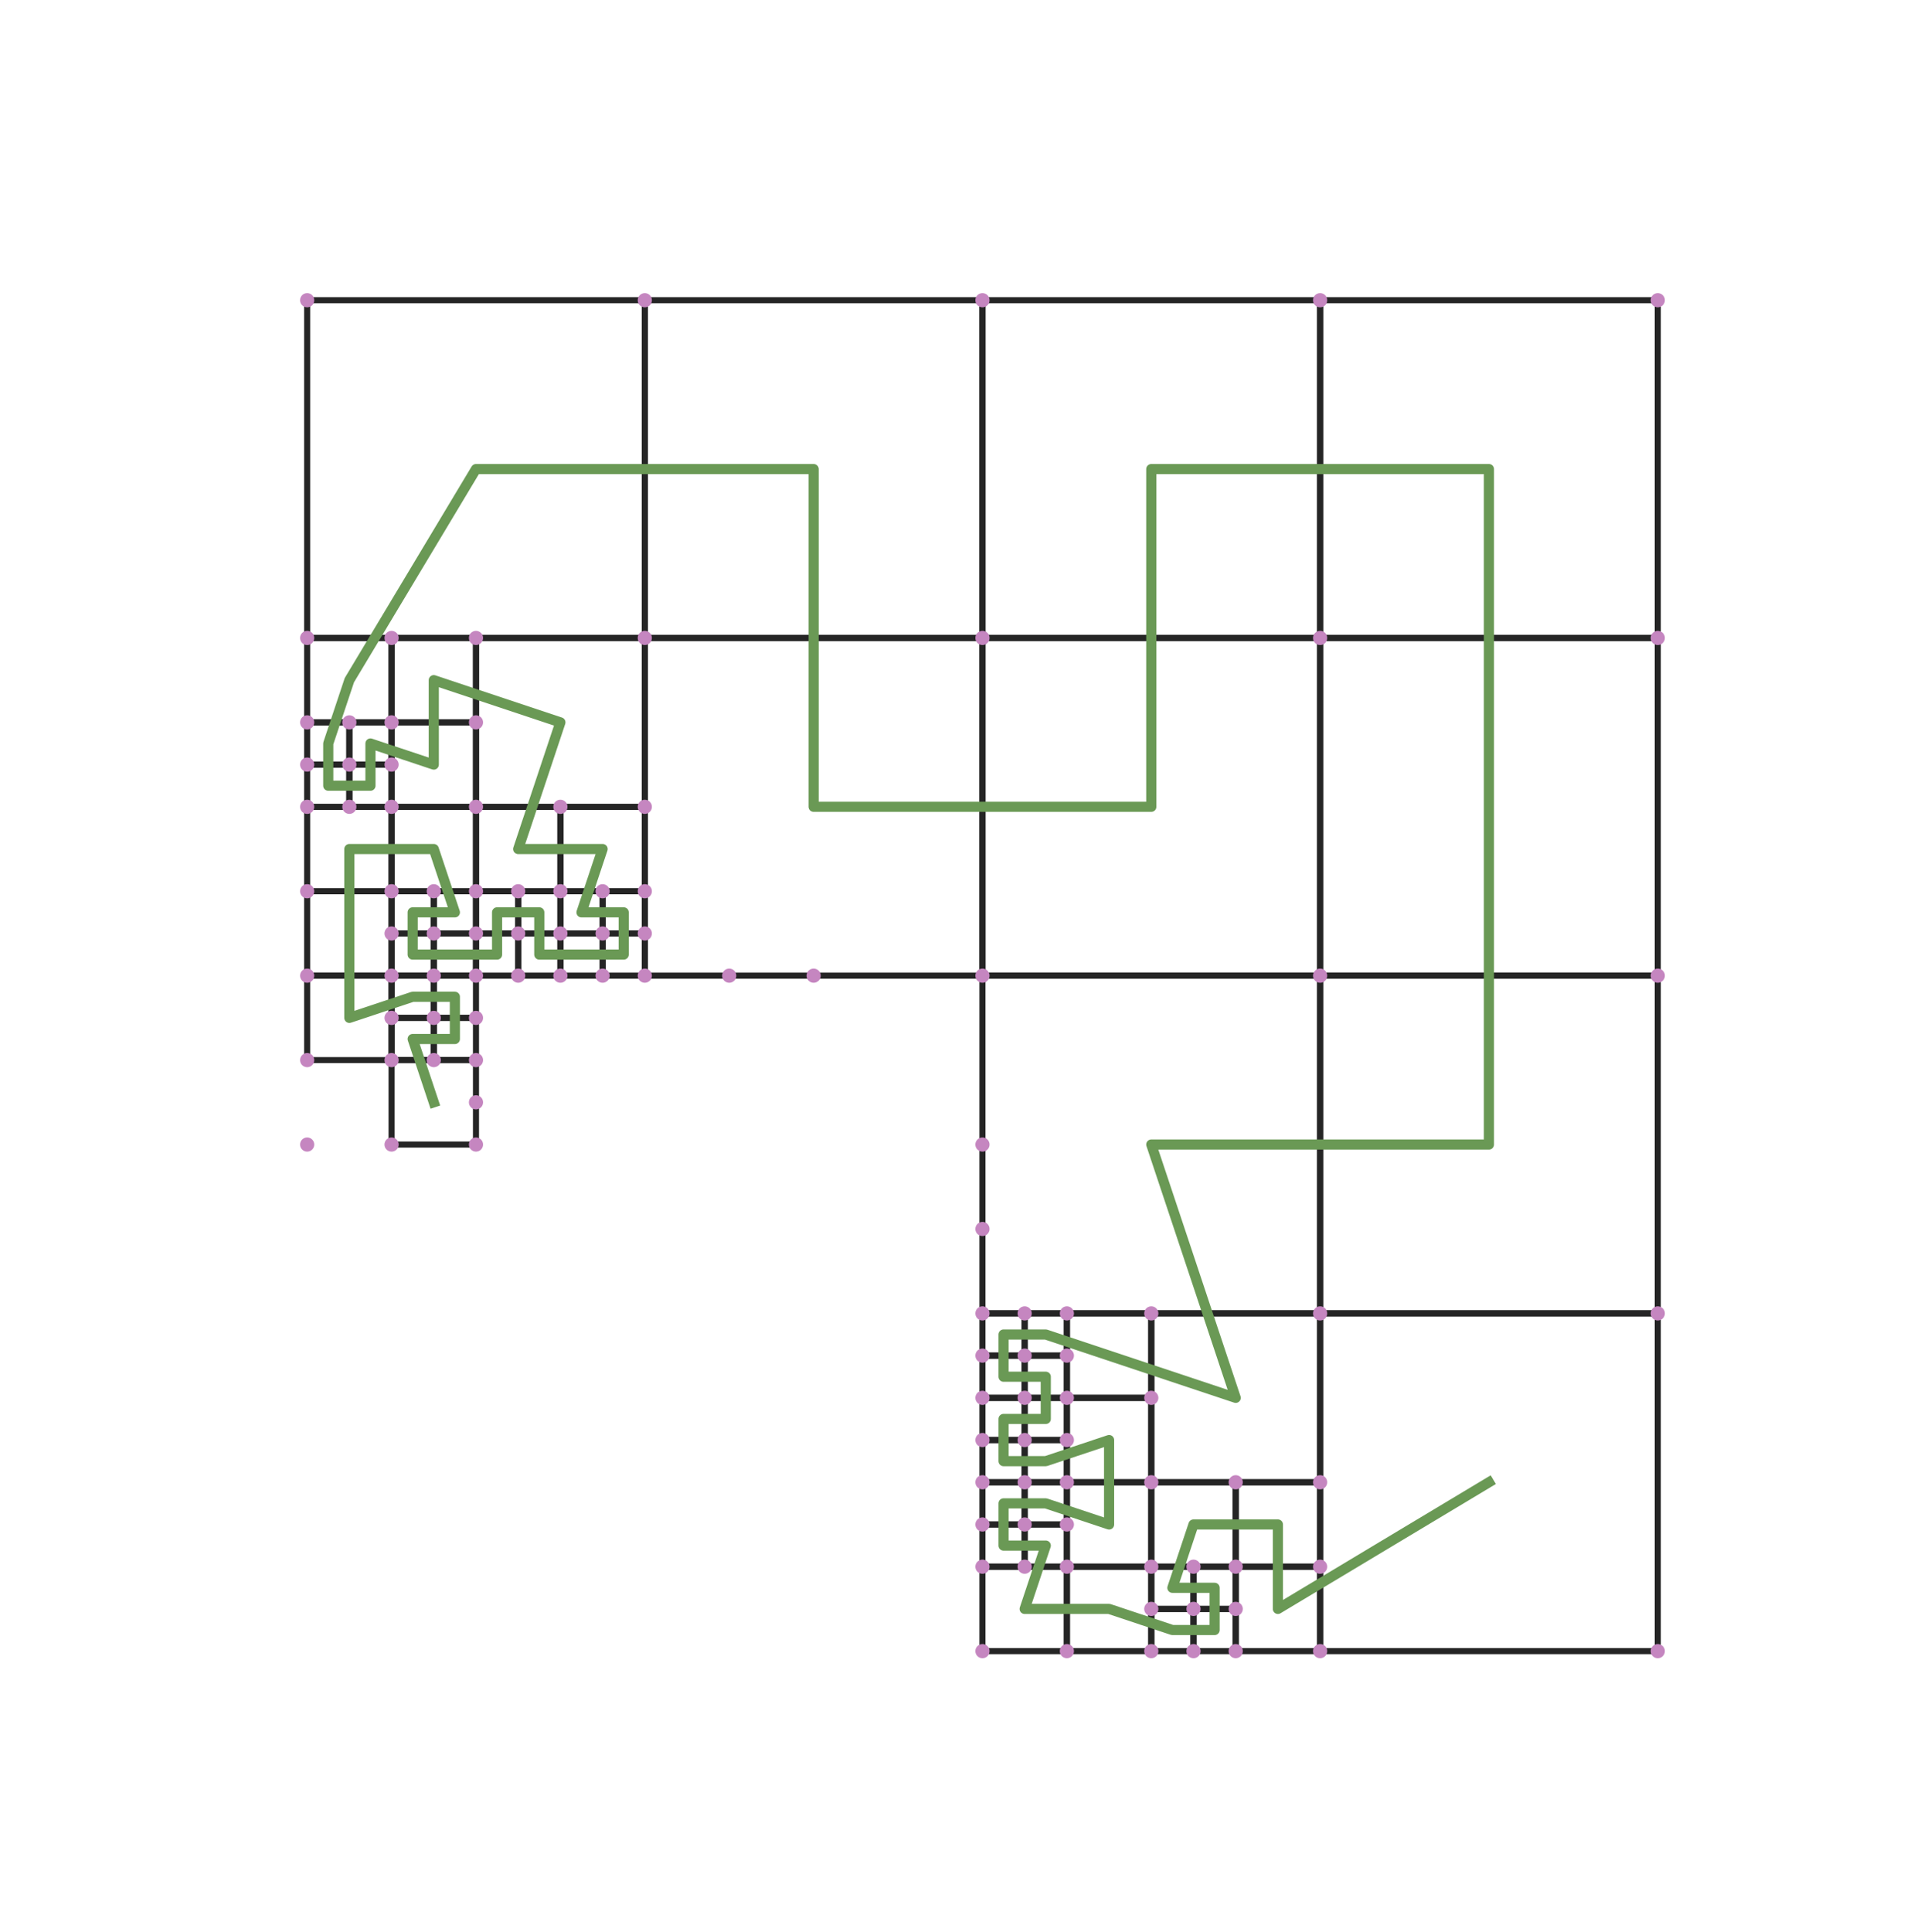 <?xml version="1.0" encoding="utf-8" standalone="no"?>
<!DOCTYPE svg PUBLIC "-//W3C//DTD SVG 1.1//EN"
  "http://www.w3.org/Graphics/SVG/1.1/DTD/svg11.dtd">
<svg xmlns:xlink="http://www.w3.org/1999/xlink" width="945.6pt" height="952.8pt" viewBox="0 0 945.6 952.8" xmlns="http://www.w3.org/2000/svg" version="1.1">
 <defs>
  <style type="text/css">*{stroke-linejoin: round; stroke-linecap: butt}</style>
 </defs>
 <g id="figure_1">
  <g id="patch_1">
   <path d="M 0 952.8 
L 945.6 952.8 
L 945.6 0 
L 0 0 
z
" style="fill: #ffffff"/>
  </g>
  <g id="axes_1">
   <g id="line2d_1">
    <path d="M 234.788 564.441 
L 234.788 522.803 
L 193.15 522.803 
L 193.15 564.441 
L 234.788 564.441 
" clip-path="url(#pbd4e0e9dc8)" style="fill: none; stroke: #252525; stroke-width: 3; stroke-linecap: square"/>
   </g>
   <g id="line2d_2">
    <path d="M 213.969 522.803 
L 213.969 501.983 
L 193.15 501.983 
L 193.15 522.803 
L 213.969 522.803 
" clip-path="url(#pbd4e0e9dc8)" style="fill: none; stroke: #252525; stroke-width: 3; stroke-linecap: square"/>
   </g>
   <g id="line2d_3">
    <path d="M 234.788 522.803 
L 234.788 501.983 
L 213.969 501.983 
L 213.969 522.803 
L 234.788 522.803 
" clip-path="url(#pbd4e0e9dc8)" style="fill: none; stroke: #252525; stroke-width: 3; stroke-linecap: square"/>
   </g>
   <g id="line2d_4">
    <path d="M 234.788 501.983 
L 234.788 481.164 
L 213.969 481.164 
L 213.969 501.983 
L 234.788 501.983 
" clip-path="url(#pbd4e0e9dc8)" style="fill: none; stroke: #252525; stroke-width: 3; stroke-linecap: square"/>
   </g>
   <g id="line2d_5">
    <path d="M 213.969 501.983 
L 213.969 481.164 
L 193.15 481.164 
L 193.15 501.983 
L 213.969 501.983 
" clip-path="url(#pbd4e0e9dc8)" style="fill: none; stroke: #252525; stroke-width: 3; stroke-linecap: square"/>
   </g>
   <g id="line2d_6">
    <path d="M 193.15 522.803 
L 193.15 481.164 
L 151.511 481.164 
L 151.511 522.803 
L 193.15 522.803 
" clip-path="url(#pbd4e0e9dc8)" style="fill: none; stroke: #252525; stroke-width: 3; stroke-linecap: square"/>
   </g>
   <g id="line2d_7">
    <path d="M 193.15 481.164 
L 193.15 439.525 
L 151.511 439.525 
L 151.511 481.164 
L 193.15 481.164 
" clip-path="url(#pbd4e0e9dc8)" style="fill: none; stroke: #252525; stroke-width: 3; stroke-linecap: square"/>
   </g>
   <g id="line2d_8">
    <path d="M 193.15 439.525 
L 193.15 397.887 
L 151.511 397.887 
L 151.511 439.525 
L 193.15 439.525 
" clip-path="url(#pbd4e0e9dc8)" style="fill: none; stroke: #252525; stroke-width: 3; stroke-linecap: square"/>
   </g>
   <g id="line2d_9">
    <path d="M 234.788 439.525 
L 234.788 397.887 
L 193.15 397.887 
L 193.15 439.525 
L 234.788 439.525 
" clip-path="url(#pbd4e0e9dc8)" style="fill: none; stroke: #252525; stroke-width: 3; stroke-linecap: square"/>
   </g>
   <g id="line2d_10">
    <path d="M 234.788 460.345 
L 234.788 439.525 
L 213.969 439.525 
L 213.969 460.345 
L 234.788 460.345 
" clip-path="url(#pbd4e0e9dc8)" style="fill: none; stroke: #252525; stroke-width: 3; stroke-linecap: square"/>
   </g>
   <g id="line2d_11">
    <path d="M 213.969 460.345 
L 213.969 439.525 
L 193.15 439.525 
L 193.15 460.345 
L 213.969 460.345 
" clip-path="url(#pbd4e0e9dc8)" style="fill: none; stroke: #252525; stroke-width: 3; stroke-linecap: square"/>
   </g>
   <g id="line2d_12">
    <path d="M 213.969 481.164 
L 213.969 460.345 
L 193.15 460.345 
L 193.15 481.164 
L 213.969 481.164 
" clip-path="url(#pbd4e0e9dc8)" style="fill: none; stroke: #252525; stroke-width: 3; stroke-linecap: square"/>
   </g>
   <g id="line2d_13">
    <path d="M 234.788 481.164 
L 234.788 460.345 
L 213.969 460.345 
L 213.969 481.164 
L 234.788 481.164 
" clip-path="url(#pbd4e0e9dc8)" style="fill: none; stroke: #252525; stroke-width: 3; stroke-linecap: square"/>
   </g>
   <g id="line2d_14">
    <path d="M 255.607 481.164 
L 255.607 460.345 
L 234.788 460.345 
L 234.788 481.164 
L 255.607 481.164 
" clip-path="url(#pbd4e0e9dc8)" style="fill: none; stroke: #252525; stroke-width: 3; stroke-linecap: square"/>
   </g>
   <g id="line2d_15">
    <path d="M 255.607 460.345 
L 255.607 439.525 
L 234.788 439.525 
L 234.788 460.345 
L 255.607 460.345 
" clip-path="url(#pbd4e0e9dc8)" style="fill: none; stroke: #252525; stroke-width: 3; stroke-linecap: square"/>
   </g>
   <g id="line2d_16">
    <path d="M 276.427 460.345 
L 276.427 439.525 
L 255.607 439.525 
L 255.607 460.345 
L 276.427 460.345 
" clip-path="url(#pbd4e0e9dc8)" style="fill: none; stroke: #252525; stroke-width: 3; stroke-linecap: square"/>
   </g>
   <g id="line2d_17">
    <path d="M 276.427 481.164 
L 276.427 460.345 
L 255.607 460.345 
L 255.607 481.164 
L 276.427 481.164 
" clip-path="url(#pbd4e0e9dc8)" style="fill: none; stroke: #252525; stroke-width: 3; stroke-linecap: square"/>
   </g>
   <g id="line2d_18">
    <path d="M 297.246 481.164 
L 297.246 460.345 
L 276.427 460.345 
L 276.427 481.164 
L 297.246 481.164 
" clip-path="url(#pbd4e0e9dc8)" style="fill: none; stroke: #252525; stroke-width: 3; stroke-linecap: square"/>
   </g>
   <g id="line2d_19">
    <path d="M 318.065 481.164 
L 318.065 460.345 
L 297.246 460.345 
L 297.246 481.164 
L 318.065 481.164 
" clip-path="url(#pbd4e0e9dc8)" style="fill: none; stroke: #252525; stroke-width: 3; stroke-linecap: square"/>
   </g>
   <g id="line2d_20">
    <path d="M 318.065 460.345 
L 318.065 439.525 
L 297.246 439.525 
L 297.246 460.345 
L 318.065 460.345 
" clip-path="url(#pbd4e0e9dc8)" style="fill: none; stroke: #252525; stroke-width: 3; stroke-linecap: square"/>
   </g>
   <g id="line2d_21">
    <path d="M 297.246 460.345 
L 297.246 439.525 
L 276.427 439.525 
L 276.427 460.345 
L 297.246 460.345 
" clip-path="url(#pbd4e0e9dc8)" style="fill: none; stroke: #252525; stroke-width: 3; stroke-linecap: square"/>
   </g>
   <g id="line2d_22">
    <path d="M 318.065 439.525 
L 318.065 397.887 
L 276.427 397.887 
L 276.427 439.525 
L 318.065 439.525 
" clip-path="url(#pbd4e0e9dc8)" style="fill: none; stroke: #252525; stroke-width: 3; stroke-linecap: square"/>
   </g>
   <g id="line2d_23">
    <path d="M 276.427 439.525 
L 276.427 397.887 
L 234.788 397.887 
L 234.788 439.525 
L 276.427 439.525 
" clip-path="url(#pbd4e0e9dc8)" style="fill: none; stroke: #252525; stroke-width: 3; stroke-linecap: square"/>
   </g>
   <g id="line2d_24">
    <path d="M 318.065 397.887 
L 318.065 314.609 
L 234.788 314.609 
L 234.788 397.887 
L 318.065 397.887 
" clip-path="url(#pbd4e0e9dc8)" style="fill: none; stroke: #252525; stroke-width: 3; stroke-linecap: square"/>
   </g>
   <g id="line2d_25">
    <path d="M 234.788 356.248 
L 234.788 314.609 
L 193.15 314.609 
L 193.15 356.248 
L 234.788 356.248 
" clip-path="url(#pbd4e0e9dc8)" style="fill: none; stroke: #252525; stroke-width: 3; stroke-linecap: square"/>
   </g>
   <g id="line2d_26">
    <path d="M 234.788 397.887 
L 234.788 356.248 
L 193.15 356.248 
L 193.15 397.887 
L 234.788 397.887 
" clip-path="url(#pbd4e0e9dc8)" style="fill: none; stroke: #252525; stroke-width: 3; stroke-linecap: square"/>
   </g>
   <g id="line2d_27">
    <path d="M 193.15 377.067 
L 193.15 356.248 
L 172.33 356.248 
L 172.33 377.067 
L 193.15 377.067 
" clip-path="url(#pbd4e0e9dc8)" style="fill: none; stroke: #252525; stroke-width: 3; stroke-linecap: square"/>
   </g>
   <g id="line2d_28">
    <path d="M 193.15 397.887 
L 193.15 377.067 
L 172.33 377.067 
L 172.33 397.887 
L 193.15 397.887 
" clip-path="url(#pbd4e0e9dc8)" style="fill: none; stroke: #252525; stroke-width: 3; stroke-linecap: square"/>
   </g>
   <g id="line2d_29">
    <path d="M 172.33 397.887 
L 172.33 377.067 
L 151.511 377.067 
L 151.511 397.887 
L 172.33 397.887 
" clip-path="url(#pbd4e0e9dc8)" style="fill: none; stroke: #252525; stroke-width: 3; stroke-linecap: square"/>
   </g>
   <g id="line2d_30">
    <path d="M 172.33 377.067 
L 172.33 356.248 
L 151.511 356.248 
L 151.511 377.067 
L 172.33 377.067 
" clip-path="url(#pbd4e0e9dc8)" style="fill: none; stroke: #252525; stroke-width: 3; stroke-linecap: square"/>
   </g>
   <g id="line2d_31">
    <path d="M 193.15 356.248 
L 193.15 314.609 
L 151.511 314.609 
L 151.511 356.248 
L 193.15 356.248 
" clip-path="url(#pbd4e0e9dc8)" style="fill: none; stroke: #252525; stroke-width: 3; stroke-linecap: square"/>
   </g>
   <g id="line2d_32">
    <path d="M 318.065 314.609 
L 318.065 148.055 
L 151.511 148.055 
L 151.511 314.609 
L 318.065 314.609 
" clip-path="url(#pbd4e0e9dc8)" style="fill: none; stroke: #252525; stroke-width: 3; stroke-linecap: square"/>
   </g>
   <g id="line2d_33">
    <path d="M 484.62 314.609 
L 484.62 148.055 
L 318.065 148.055 
L 318.065 314.609 
L 484.62 314.609 
" clip-path="url(#pbd4e0e9dc8)" style="fill: none; stroke: #252525; stroke-width: 3; stroke-linecap: square"/>
   </g>
   <g id="line2d_34">
    <path d="M 484.62 481.164 
L 484.62 314.609 
L 318.065 314.609 
L 318.065 481.164 
L 484.62 481.164 
" clip-path="url(#pbd4e0e9dc8)" style="fill: none; stroke: #252525; stroke-width: 3; stroke-linecap: square"/>
   </g>
   <g id="line2d_35">
    <path d="M 651.175 481.164 
L 651.175 314.609 
L 484.62 314.609 
L 484.62 481.164 
L 651.175 481.164 
" clip-path="url(#pbd4e0e9dc8)" style="fill: none; stroke: #252525; stroke-width: 3; stroke-linecap: square"/>
   </g>
   <g id="line2d_36">
    <path d="M 651.175 314.609 
L 651.175 148.055 
L 484.62 148.055 
L 484.62 314.609 
L 651.175 314.609 
" clip-path="url(#pbd4e0e9dc8)" style="fill: none; stroke: #252525; stroke-width: 3; stroke-linecap: square"/>
   </g>
   <g id="line2d_37">
    <path d="M 817.729 314.609 
L 817.729 148.055 
L 651.175 148.055 
L 651.175 314.609 
L 817.729 314.609 
" clip-path="url(#pbd4e0e9dc8)" style="fill: none; stroke: #252525; stroke-width: 3; stroke-linecap: square"/>
   </g>
   <g id="line2d_38">
    <path d="M 817.729 481.164 
L 817.729 314.609 
L 651.175 314.609 
L 651.175 481.164 
L 817.729 481.164 
" clip-path="url(#pbd4e0e9dc8)" style="fill: none; stroke: #252525; stroke-width: 3; stroke-linecap: square"/>
   </g>
   <g id="line2d_39">
    <path d="M 817.729 647.719 
L 817.729 481.164 
L 651.175 481.164 
L 651.175 647.719 
L 817.729 647.719 
" clip-path="url(#pbd4e0e9dc8)" style="fill: none; stroke: #252525; stroke-width: 3; stroke-linecap: square"/>
   </g>
   <g id="line2d_40">
    <path d="M 651.175 647.719 
L 651.175 481.164 
L 484.62 481.164 
L 484.62 647.719 
L 651.175 647.719 
" clip-path="url(#pbd4e0e9dc8)" style="fill: none; stroke: #252525; stroke-width: 3; stroke-linecap: square"/>
   </g>
   <g id="line2d_41">
    <path d="M 651.175 730.996 
L 651.175 647.719 
L 567.897 647.719 
L 567.897 730.996 
L 651.175 730.996 
" clip-path="url(#pbd4e0e9dc8)" style="fill: none; stroke: #252525; stroke-width: 3; stroke-linecap: square"/>
   </g>
   <g id="line2d_42">
    <path d="M 567.897 689.357 
L 567.897 647.719 
L 526.259 647.719 
L 526.259 689.357 
L 567.897 689.357 
" clip-path="url(#pbd4e0e9dc8)" style="fill: none; stroke: #252525; stroke-width: 3; stroke-linecap: square"/>
   </g>
   <g id="line2d_43">
    <path d="M 526.259 668.538 
L 526.259 647.719 
L 505.439 647.719 
L 505.439 668.538 
L 526.259 668.538 
" clip-path="url(#pbd4e0e9dc8)" style="fill: none; stroke: #252525; stroke-width: 3; stroke-linecap: square"/>
   </g>
   <g id="line2d_44">
    <path d="M 505.439 668.538 
L 505.439 647.719 
L 484.62 647.719 
L 484.62 668.538 
L 505.439 668.538 
" clip-path="url(#pbd4e0e9dc8)" style="fill: none; stroke: #252525; stroke-width: 3; stroke-linecap: square"/>
   </g>
   <g id="line2d_45">
    <path d="M 505.439 689.357 
L 505.439 668.538 
L 484.62 668.538 
L 484.62 689.357 
L 505.439 689.357 
" clip-path="url(#pbd4e0e9dc8)" style="fill: none; stroke: #252525; stroke-width: 3; stroke-linecap: square"/>
   </g>
   <g id="line2d_46">
    <path d="M 526.259 689.357 
L 526.259 668.538 
L 505.439 668.538 
L 505.439 689.357 
L 526.259 689.357 
" clip-path="url(#pbd4e0e9dc8)" style="fill: none; stroke: #252525; stroke-width: 3; stroke-linecap: square"/>
   </g>
   <g id="line2d_47">
    <path d="M 526.259 710.177 
L 526.259 689.357 
L 505.439 689.357 
L 505.439 710.177 
L 526.259 710.177 
" clip-path="url(#pbd4e0e9dc8)" style="fill: none; stroke: #252525; stroke-width: 3; stroke-linecap: square"/>
   </g>
   <g id="line2d_48">
    <path d="M 505.439 710.177 
L 505.439 689.357 
L 484.62 689.357 
L 484.62 710.177 
L 505.439 710.177 
" clip-path="url(#pbd4e0e9dc8)" style="fill: none; stroke: #252525; stroke-width: 3; stroke-linecap: square"/>
   </g>
   <g id="line2d_49">
    <path d="M 505.439 730.996 
L 505.439 710.177 
L 484.62 710.177 
L 484.62 730.996 
L 505.439 730.996 
" clip-path="url(#pbd4e0e9dc8)" style="fill: none; stroke: #252525; stroke-width: 3; stroke-linecap: square"/>
   </g>
   <g id="line2d_50">
    <path d="M 526.259 730.996 
L 526.259 710.177 
L 505.439 710.177 
L 505.439 730.996 
L 526.259 730.996 
" clip-path="url(#pbd4e0e9dc8)" style="fill: none; stroke: #252525; stroke-width: 3; stroke-linecap: square"/>
   </g>
   <g id="line2d_51">
    <path d="M 567.897 730.996 
L 567.897 689.357 
L 526.259 689.357 
L 526.259 730.996 
L 567.897 730.996 
" clip-path="url(#pbd4e0e9dc8)" style="fill: none; stroke: #252525; stroke-width: 3; stroke-linecap: square"/>
   </g>
   <g id="line2d_52">
    <path d="M 567.897 772.634 
L 567.897 730.996 
L 526.259 730.996 
L 526.259 772.634 
L 567.897 772.634 
" clip-path="url(#pbd4e0e9dc8)" style="fill: none; stroke: #252525; stroke-width: 3; stroke-linecap: square"/>
   </g>
   <g id="line2d_53">
    <path d="M 526.259 751.815 
L 526.259 730.996 
L 505.439 730.996 
L 505.439 751.815 
L 526.259 751.815 
" clip-path="url(#pbd4e0e9dc8)" style="fill: none; stroke: #252525; stroke-width: 3; stroke-linecap: square"/>
   </g>
   <g id="line2d_54">
    <path d="M 505.439 751.815 
L 505.439 730.996 
L 484.62 730.996 
L 484.62 751.815 
L 505.439 751.815 
" clip-path="url(#pbd4e0e9dc8)" style="fill: none; stroke: #252525; stroke-width: 3; stroke-linecap: square"/>
   </g>
   <g id="line2d_55">
    <path d="M 505.439 772.634 
L 505.439 751.815 
L 484.62 751.815 
L 484.62 772.634 
L 505.439 772.634 
" clip-path="url(#pbd4e0e9dc8)" style="fill: none; stroke: #252525; stroke-width: 3; stroke-linecap: square"/>
   </g>
   <g id="line2d_56">
    <path d="M 526.259 772.634 
L 526.259 751.815 
L 505.439 751.815 
L 505.439 772.634 
L 526.259 772.634 
" clip-path="url(#pbd4e0e9dc8)" style="fill: none; stroke: #252525; stroke-width: 3; stroke-linecap: square"/>
   </g>
   <g id="line2d_57">
    <path d="M 526.259 814.273 
L 526.259 772.634 
L 484.62 772.634 
L 484.62 814.273 
L 526.259 814.273 
" clip-path="url(#pbd4e0e9dc8)" style="fill: none; stroke: #252525; stroke-width: 3; stroke-linecap: square"/>
   </g>
   <g id="line2d_58">
    <path d="M 567.897 814.273 
L 567.897 772.634 
L 526.259 772.634 
L 526.259 814.273 
L 567.897 814.273 
" clip-path="url(#pbd4e0e9dc8)" style="fill: none; stroke: #252525; stroke-width: 3; stroke-linecap: square"/>
   </g>
   <g id="line2d_59">
    <path d="M 588.717 814.273 
L 588.717 793.454 
L 567.897 793.454 
L 567.897 814.273 
L 588.717 814.273 
" clip-path="url(#pbd4e0e9dc8)" style="fill: none; stroke: #252525; stroke-width: 3; stroke-linecap: square"/>
   </g>
   <g id="line2d_60">
    <path d="M 609.536 814.273 
L 609.536 793.454 
L 588.717 793.454 
L 588.717 814.273 
L 609.536 814.273 
" clip-path="url(#pbd4e0e9dc8)" style="fill: none; stroke: #252525; stroke-width: 3; stroke-linecap: square"/>
   </g>
   <g id="line2d_61">
    <path d="M 609.536 793.454 
L 609.536 772.634 
L 588.717 772.634 
L 588.717 793.454 
L 609.536 793.454 
" clip-path="url(#pbd4e0e9dc8)" style="fill: none; stroke: #252525; stroke-width: 3; stroke-linecap: square"/>
   </g>
   <g id="line2d_62">
    <path d="M 588.717 793.454 
L 588.717 772.634 
L 567.897 772.634 
L 567.897 793.454 
L 588.717 793.454 
" clip-path="url(#pbd4e0e9dc8)" style="fill: none; stroke: #252525; stroke-width: 3; stroke-linecap: square"/>
   </g>
   <g id="line2d_63">
    <path d="M 609.536 772.634 
L 609.536 730.996 
L 567.897 730.996 
L 567.897 772.634 
L 609.536 772.634 
" clip-path="url(#pbd4e0e9dc8)" style="fill: none; stroke: #252525; stroke-width: 3; stroke-linecap: square"/>
   </g>
   <g id="line2d_64">
    <path d="M 651.175 772.634 
L 651.175 730.996 
L 609.536 730.996 
L 609.536 772.634 
L 651.175 772.634 
" clip-path="url(#pbd4e0e9dc8)" style="fill: none; stroke: #252525; stroke-width: 3; stroke-linecap: square"/>
   </g>
   <g id="line2d_65">
    <path d="M 651.175 814.273 
L 651.175 772.634 
L 609.536 772.634 
L 609.536 814.273 
L 651.175 814.273 
" clip-path="url(#pbd4e0e9dc8)" style="fill: none; stroke: #252525; stroke-width: 3; stroke-linecap: square"/>
   </g>
   <g id="line2d_66">
    <path d="M 817.729 814.273 
L 817.729 647.719 
L 651.175 647.719 
L 651.175 814.273 
L 817.729 814.273 
" clip-path="url(#pbd4e0e9dc8)" style="fill: none; stroke: #252525; stroke-width: 3; stroke-linecap: square"/>
   </g>
   <g id="line2d_67">
    <defs>
     <path id="mb2ec6149c0" d="M 0 3 
C 0.796 3 1.559 2.684 2.121 2.121 
C 2.684 1.559 3 0.796 3 0 
C 3 -0.796 2.684 -1.559 2.121 -2.121 
C 1.559 -2.684 0.796 -3 0 -3 
C -0.796 -3 -1.559 -2.684 -2.121 -2.121 
C -2.684 -1.559 -3 -0.796 -3 0 
C -3 0.796 -2.684 1.559 -2.121 2.121 
C -1.559 2.684 -0.796 3 0 3 
z
" style="stroke: #c586c0"/>
    </defs>
    <g clip-path="url(#pbd4e0e9dc8)">
     <use xlink:href="#mb2ec6149c0" x="484.62" y="814.273" style="fill: #c586c0; stroke: #c586c0"/>
     <use xlink:href="#mb2ec6149c0" x="484.62" y="647.719" style="fill: #c586c0; stroke: #c586c0"/>
     <use xlink:href="#mb2ec6149c0" x="484.62" y="481.164" style="fill: #c586c0; stroke: #c586c0"/>
     <use xlink:href="#mb2ec6149c0" x="484.62" y="314.609" style="fill: #c586c0; stroke: #c586c0"/>
     <use xlink:href="#mb2ec6149c0" x="484.62" y="148.055" style="fill: #c586c0; stroke: #c586c0"/>
     <use xlink:href="#mb2ec6149c0" x="651.175" y="814.273" style="fill: #c586c0; stroke: #c586c0"/>
     <use xlink:href="#mb2ec6149c0" x="651.175" y="647.719" style="fill: #c586c0; stroke: #c586c0"/>
     <use xlink:href="#mb2ec6149c0" x="651.175" y="481.164" style="fill: #c586c0; stroke: #c586c0"/>
     <use xlink:href="#mb2ec6149c0" x="651.175" y="314.609" style="fill: #c586c0; stroke: #c586c0"/>
     <use xlink:href="#mb2ec6149c0" x="651.175" y="148.055" style="fill: #c586c0; stroke: #c586c0"/>
     <use xlink:href="#mb2ec6149c0" x="817.729" y="814.273" style="fill: #c586c0; stroke: #c586c0"/>
     <use xlink:href="#mb2ec6149c0" x="817.729" y="647.719" style="fill: #c586c0; stroke: #c586c0"/>
     <use xlink:href="#mb2ec6149c0" x="817.729" y="481.164" style="fill: #c586c0; stroke: #c586c0"/>
     <use xlink:href="#mb2ec6149c0" x="817.729" y="314.609" style="fill: #c586c0; stroke: #c586c0"/>
     <use xlink:href="#mb2ec6149c0" x="817.729" y="148.055" style="fill: #c586c0; stroke: #c586c0"/>
     <use xlink:href="#mb2ec6149c0" x="567.897" y="730.996" style="fill: #c586c0; stroke: #c586c0"/>
     <use xlink:href="#mb2ec6149c0" x="484.62" y="564.441" style="fill: #c586c0; stroke: #c586c0"/>
     <use xlink:href="#mb2ec6149c0" x="567.897" y="647.719" style="fill: #c586c0; stroke: #c586c0"/>
     <use xlink:href="#mb2ec6149c0" x="651.175" y="730.996" style="fill: #c586c0; stroke: #c586c0"/>
     <use xlink:href="#mb2ec6149c0" x="484.62" y="730.996" style="fill: #c586c0; stroke: #c586c0"/>
     <use xlink:href="#mb2ec6149c0" x="567.897" y="814.273" style="fill: #c586c0; stroke: #c586c0"/>
     <use xlink:href="#mb2ec6149c0" x="318.065" y="481.164" style="fill: #c586c0; stroke: #c586c0"/>
     <use xlink:href="#mb2ec6149c0" x="318.065" y="397.887" style="fill: #c586c0; stroke: #c586c0"/>
     <use xlink:href="#mb2ec6149c0" x="234.788" y="397.887" style="fill: #c586c0; stroke: #c586c0"/>
     <use xlink:href="#mb2ec6149c0" x="234.788" y="481.164" style="fill: #c586c0; stroke: #c586c0"/>
     <use xlink:href="#mb2ec6149c0" x="318.065" y="314.609" style="fill: #c586c0; stroke: #c586c0"/>
     <use xlink:href="#mb2ec6149c0" x="234.788" y="314.609" style="fill: #c586c0; stroke: #c586c0"/>
     <use xlink:href="#mb2ec6149c0" x="151.511" y="314.609" style="fill: #c586c0; stroke: #c586c0"/>
     <use xlink:href="#mb2ec6149c0" x="151.511" y="397.887" style="fill: #c586c0; stroke: #c586c0"/>
     <use xlink:href="#mb2ec6149c0" x="318.065" y="148.055" style="fill: #c586c0; stroke: #c586c0"/>
     <use xlink:href="#mb2ec6149c0" x="151.511" y="148.055" style="fill: #c586c0; stroke: #c586c0"/>
     <use xlink:href="#mb2ec6149c0" x="401.343" y="481.164" style="fill: #c586c0; stroke: #c586c0"/>
     <use xlink:href="#mb2ec6149c0" x="276.427" y="439.525" style="fill: #c586c0; stroke: #c586c0"/>
     <use xlink:href="#mb2ec6149c0" x="193.15" y="356.248" style="fill: #c586c0; stroke: #c586c0"/>
     <use xlink:href="#mb2ec6149c0" x="526.259" y="689.357" style="fill: #c586c0; stroke: #c586c0"/>
     <use xlink:href="#mb2ec6149c0" x="526.259" y="772.634" style="fill: #c586c0; stroke: #c586c0"/>
     <use xlink:href="#mb2ec6149c0" x="609.536" y="772.634" style="fill: #c586c0; stroke: #c586c0"/>
     <use xlink:href="#mb2ec6149c0" x="526.259" y="647.719" style="fill: #c586c0; stroke: #c586c0"/>
     <use xlink:href="#mb2ec6149c0" x="651.175" y="772.634" style="fill: #c586c0; stroke: #c586c0"/>
     <use xlink:href="#mb2ec6149c0" x="484.62" y="689.357" style="fill: #c586c0; stroke: #c586c0"/>
     <use xlink:href="#mb2ec6149c0" x="526.259" y="814.273" style="fill: #c586c0; stroke: #c586c0"/>
     <use xlink:href="#mb2ec6149c0" x="609.536" y="730.996" style="fill: #c586c0; stroke: #c586c0"/>
     <use xlink:href="#mb2ec6149c0" x="567.897" y="689.357" style="fill: #c586c0; stroke: #c586c0"/>
     <use xlink:href="#mb2ec6149c0" x="526.259" y="730.996" style="fill: #c586c0; stroke: #c586c0"/>
     <use xlink:href="#mb2ec6149c0" x="567.897" y="772.634" style="fill: #c586c0; stroke: #c586c0"/>
     <use xlink:href="#mb2ec6149c0" x="484.62" y="606.08" style="fill: #c586c0; stroke: #c586c0"/>
     <use xlink:href="#mb2ec6149c0" x="484.62" y="772.634" style="fill: #c586c0; stroke: #c586c0"/>
     <use xlink:href="#mb2ec6149c0" x="609.536" y="814.273" style="fill: #c586c0; stroke: #c586c0"/>
     <use xlink:href="#mb2ec6149c0" x="318.065" y="439.525" style="fill: #c586c0; stroke: #c586c0"/>
     <use xlink:href="#mb2ec6149c0" x="276.427" y="397.887" style="fill: #c586c0; stroke: #c586c0"/>
     <use xlink:href="#mb2ec6149c0" x="234.788" y="439.525" style="fill: #c586c0; stroke: #c586c0"/>
     <use xlink:href="#mb2ec6149c0" x="276.427" y="481.164" style="fill: #c586c0; stroke: #c586c0"/>
     <use xlink:href="#mb2ec6149c0" x="234.788" y="356.248" style="fill: #c586c0; stroke: #c586c0"/>
     <use xlink:href="#mb2ec6149c0" x="193.15" y="314.609" style="fill: #c586c0; stroke: #c586c0"/>
     <use xlink:href="#mb2ec6149c0" x="151.511" y="356.248" style="fill: #c586c0; stroke: #c586c0"/>
     <use xlink:href="#mb2ec6149c0" x="193.15" y="397.887" style="fill: #c586c0; stroke: #c586c0"/>
     <use xlink:href="#mb2ec6149c0" x="359.704" y="481.164" style="fill: #c586c0; stroke: #c586c0"/>
     <use xlink:href="#mb2ec6149c0" x="234.788" y="564.441" style="fill: #c586c0; stroke: #c586c0"/>
     <use xlink:href="#mb2ec6149c0" x="234.788" y="522.803" style="fill: #c586c0; stroke: #c586c0"/>
     <use xlink:href="#mb2ec6149c0" x="193.15" y="522.803" style="fill: #c586c0; stroke: #c586c0"/>
     <use xlink:href="#mb2ec6149c0" x="193.15" y="564.441" style="fill: #c586c0; stroke: #c586c0"/>
     <use xlink:href="#mb2ec6149c0" x="193.15" y="481.164" style="fill: #c586c0; stroke: #c586c0"/>
     <use xlink:href="#mb2ec6149c0" x="151.511" y="481.164" style="fill: #c586c0; stroke: #c586c0"/>
     <use xlink:href="#mb2ec6149c0" x="151.511" y="522.803" style="fill: #c586c0; stroke: #c586c0"/>
     <use xlink:href="#mb2ec6149c0" x="193.15" y="439.525" style="fill: #c586c0; stroke: #c586c0"/>
     <use xlink:href="#mb2ec6149c0" x="151.511" y="439.525" style="fill: #c586c0; stroke: #c586c0"/>
     <use xlink:href="#mb2ec6149c0" x="151.511" y="564.441" style="fill: #c586c0; stroke: #c586c0"/>
     <use xlink:href="#mb2ec6149c0" x="213.969" y="501.983" style="fill: #c586c0; stroke: #c586c0"/>
     <use xlink:href="#mb2ec6149c0" x="213.969" y="460.345" style="fill: #c586c0; stroke: #c586c0"/>
     <use xlink:href="#mb2ec6149c0" x="255.607" y="460.345" style="fill: #c586c0; stroke: #c586c0"/>
     <use xlink:href="#mb2ec6149c0" x="297.246" y="460.345" style="fill: #c586c0; stroke: #c586c0"/>
     <use xlink:href="#mb2ec6149c0" x="172.33" y="377.067" style="fill: #c586c0; stroke: #c586c0"/>
     <use xlink:href="#mb2ec6149c0" x="505.439" y="668.538" style="fill: #c586c0; stroke: #c586c0"/>
     <use xlink:href="#mb2ec6149c0" x="505.439" y="710.177" style="fill: #c586c0; stroke: #c586c0"/>
     <use xlink:href="#mb2ec6149c0" x="505.439" y="751.815" style="fill: #c586c0; stroke: #c586c0"/>
     <use xlink:href="#mb2ec6149c0" x="588.717" y="793.454" style="fill: #c586c0; stroke: #c586c0"/>
     <use xlink:href="#mb2ec6149c0" x="505.439" y="647.719" style="fill: #c586c0; stroke: #c586c0"/>
     <use xlink:href="#mb2ec6149c0" x="484.62" y="668.538" style="fill: #c586c0; stroke: #c586c0"/>
     <use xlink:href="#mb2ec6149c0" x="505.439" y="730.996" style="fill: #c586c0; stroke: #c586c0"/>
     <use xlink:href="#mb2ec6149c0" x="567.897" y="793.454" style="fill: #c586c0; stroke: #c586c0"/>
     <use xlink:href="#mb2ec6149c0" x="484.62" y="751.815" style="fill: #c586c0; stroke: #c586c0"/>
     <use xlink:href="#mb2ec6149c0" x="588.717" y="814.273" style="fill: #c586c0; stroke: #c586c0"/>
     <use xlink:href="#mb2ec6149c0" x="318.065" y="460.345" style="fill: #c586c0; stroke: #c586c0"/>
     <use xlink:href="#mb2ec6149c0" x="255.607" y="481.164" style="fill: #c586c0; stroke: #c586c0"/>
     <use xlink:href="#mb2ec6149c0" x="172.33" y="397.887" style="fill: #c586c0; stroke: #c586c0"/>
     <use xlink:href="#mb2ec6149c0" x="297.246" y="439.525" style="fill: #c586c0; stroke: #c586c0"/>
     <use xlink:href="#mb2ec6149c0" x="255.607" y="439.525" style="fill: #c586c0; stroke: #c586c0"/>
     <use xlink:href="#mb2ec6149c0" x="276.427" y="460.345" style="fill: #c586c0; stroke: #c586c0"/>
     <use xlink:href="#mb2ec6149c0" x="172.33" y="356.248" style="fill: #c586c0; stroke: #c586c0"/>
     <use xlink:href="#mb2ec6149c0" x="193.15" y="377.067" style="fill: #c586c0; stroke: #c586c0"/>
     <use xlink:href="#mb2ec6149c0" x="526.259" y="668.538" style="fill: #c586c0; stroke: #c586c0"/>
     <use xlink:href="#mb2ec6149c0" x="505.439" y="689.357" style="fill: #c586c0; stroke: #c586c0"/>
     <use xlink:href="#mb2ec6149c0" x="526.259" y="710.177" style="fill: #c586c0; stroke: #c586c0"/>
     <use xlink:href="#mb2ec6149c0" x="526.259" y="751.815" style="fill: #c586c0; stroke: #c586c0"/>
     <use xlink:href="#mb2ec6149c0" x="505.439" y="772.634" style="fill: #c586c0; stroke: #c586c0"/>
     <use xlink:href="#mb2ec6149c0" x="588.717" y="772.634" style="fill: #c586c0; stroke: #c586c0"/>
     <use xlink:href="#mb2ec6149c0" x="609.536" y="793.454" style="fill: #c586c0; stroke: #c586c0"/>
     <use xlink:href="#mb2ec6149c0" x="484.62" y="710.177" style="fill: #c586c0; stroke: #c586c0"/>
     <use xlink:href="#mb2ec6149c0" x="234.788" y="460.345" style="fill: #c586c0; stroke: #c586c0"/>
     <use xlink:href="#mb2ec6149c0" x="297.246" y="481.164" style="fill: #c586c0; stroke: #c586c0"/>
     <use xlink:href="#mb2ec6149c0" x="151.511" y="377.067" style="fill: #c586c0; stroke: #c586c0"/>
     <use xlink:href="#mb2ec6149c0" x="234.788" y="543.622" style="fill: #c586c0; stroke: #c586c0"/>
     <use xlink:href="#mb2ec6149c0" x="213.969" y="522.803" style="fill: #c586c0; stroke: #c586c0"/>
     <use xlink:href="#mb2ec6149c0" x="234.788" y="501.983" style="fill: #c586c0; stroke: #c586c0"/>
     <use xlink:href="#mb2ec6149c0" x="213.969" y="481.164" style="fill: #c586c0; stroke: #c586c0"/>
     <use xlink:href="#mb2ec6149c0" x="193.15" y="501.983" style="fill: #c586c0; stroke: #c586c0"/>
     <use xlink:href="#mb2ec6149c0" x="193.15" y="460.345" style="fill: #c586c0; stroke: #c586c0"/>
     <use xlink:href="#mb2ec6149c0" x="213.969" y="439.525" style="fill: #c586c0; stroke: #c586c0"/>
    </g>
   </g>
   <g id="line2d_68">
    <path d="M 213.969 543.622 
L 203.559 512.393 
L 224.379 512.393 
L 224.379 491.574 
L 203.559 491.574 
L 172.33 501.983 
L 172.33 460.345 
L 172.33 418.706 
L 213.969 418.706 
L 224.379 449.935 
L 203.559 449.935 
L 203.559 470.754 
L 224.379 470.754 
L 245.198 470.754 
L 245.198 449.935 
L 266.017 449.935 
L 266.017 470.754 
L 286.836 470.754 
L 307.656 470.754 
L 307.656 449.935 
L 286.836 449.935 
L 297.246 418.706 
L 255.607 418.706 
L 276.427 356.248 
L 213.969 335.429 
L 213.969 377.067 
L 182.74 366.658 
L 182.74 387.477 
L 161.921 387.477 
L 161.921 366.658 
L 172.33 335.429 
L 234.788 231.332 
L 401.343 231.332 
L 401.343 397.887 
L 567.897 397.887 
L 567.897 231.332 
L 734.452 231.332 
L 734.452 397.887 
L 734.452 564.441 
L 567.897 564.441 
L 609.536 689.357 
L 547.078 668.538 
L 515.849 658.128 
L 495.03 658.128 
L 495.03 678.948 
L 515.849 678.948 
L 515.849 699.767 
L 495.03 699.767 
L 495.03 720.586 
L 515.849 720.586 
L 547.078 710.177 
L 547.078 751.815 
L 515.849 741.405 
L 495.03 741.405 
L 495.03 762.225 
L 515.849 762.225 
L 505.439 793.454 
L 547.078 793.454 
L 578.307 803.863 
L 599.126 803.863 
L 599.126 783.044 
L 578.307 783.044 
L 588.717 751.815 
L 630.355 751.815 
L 630.355 793.454 
L 734.452 730.996 
" clip-path="url(#pbd4e0e9dc8)" style="fill: none; stroke: #6a9955; stroke-width: 5; stroke-linecap: square"/>
   </g>
  </g>
 </g>
 <defs>
  <clipPath id="pbd4e0e9dc8">
   <rect x="118.2" y="114.744" width="732.84" height="732.84"/>
  </clipPath>
 </defs>
</svg>
